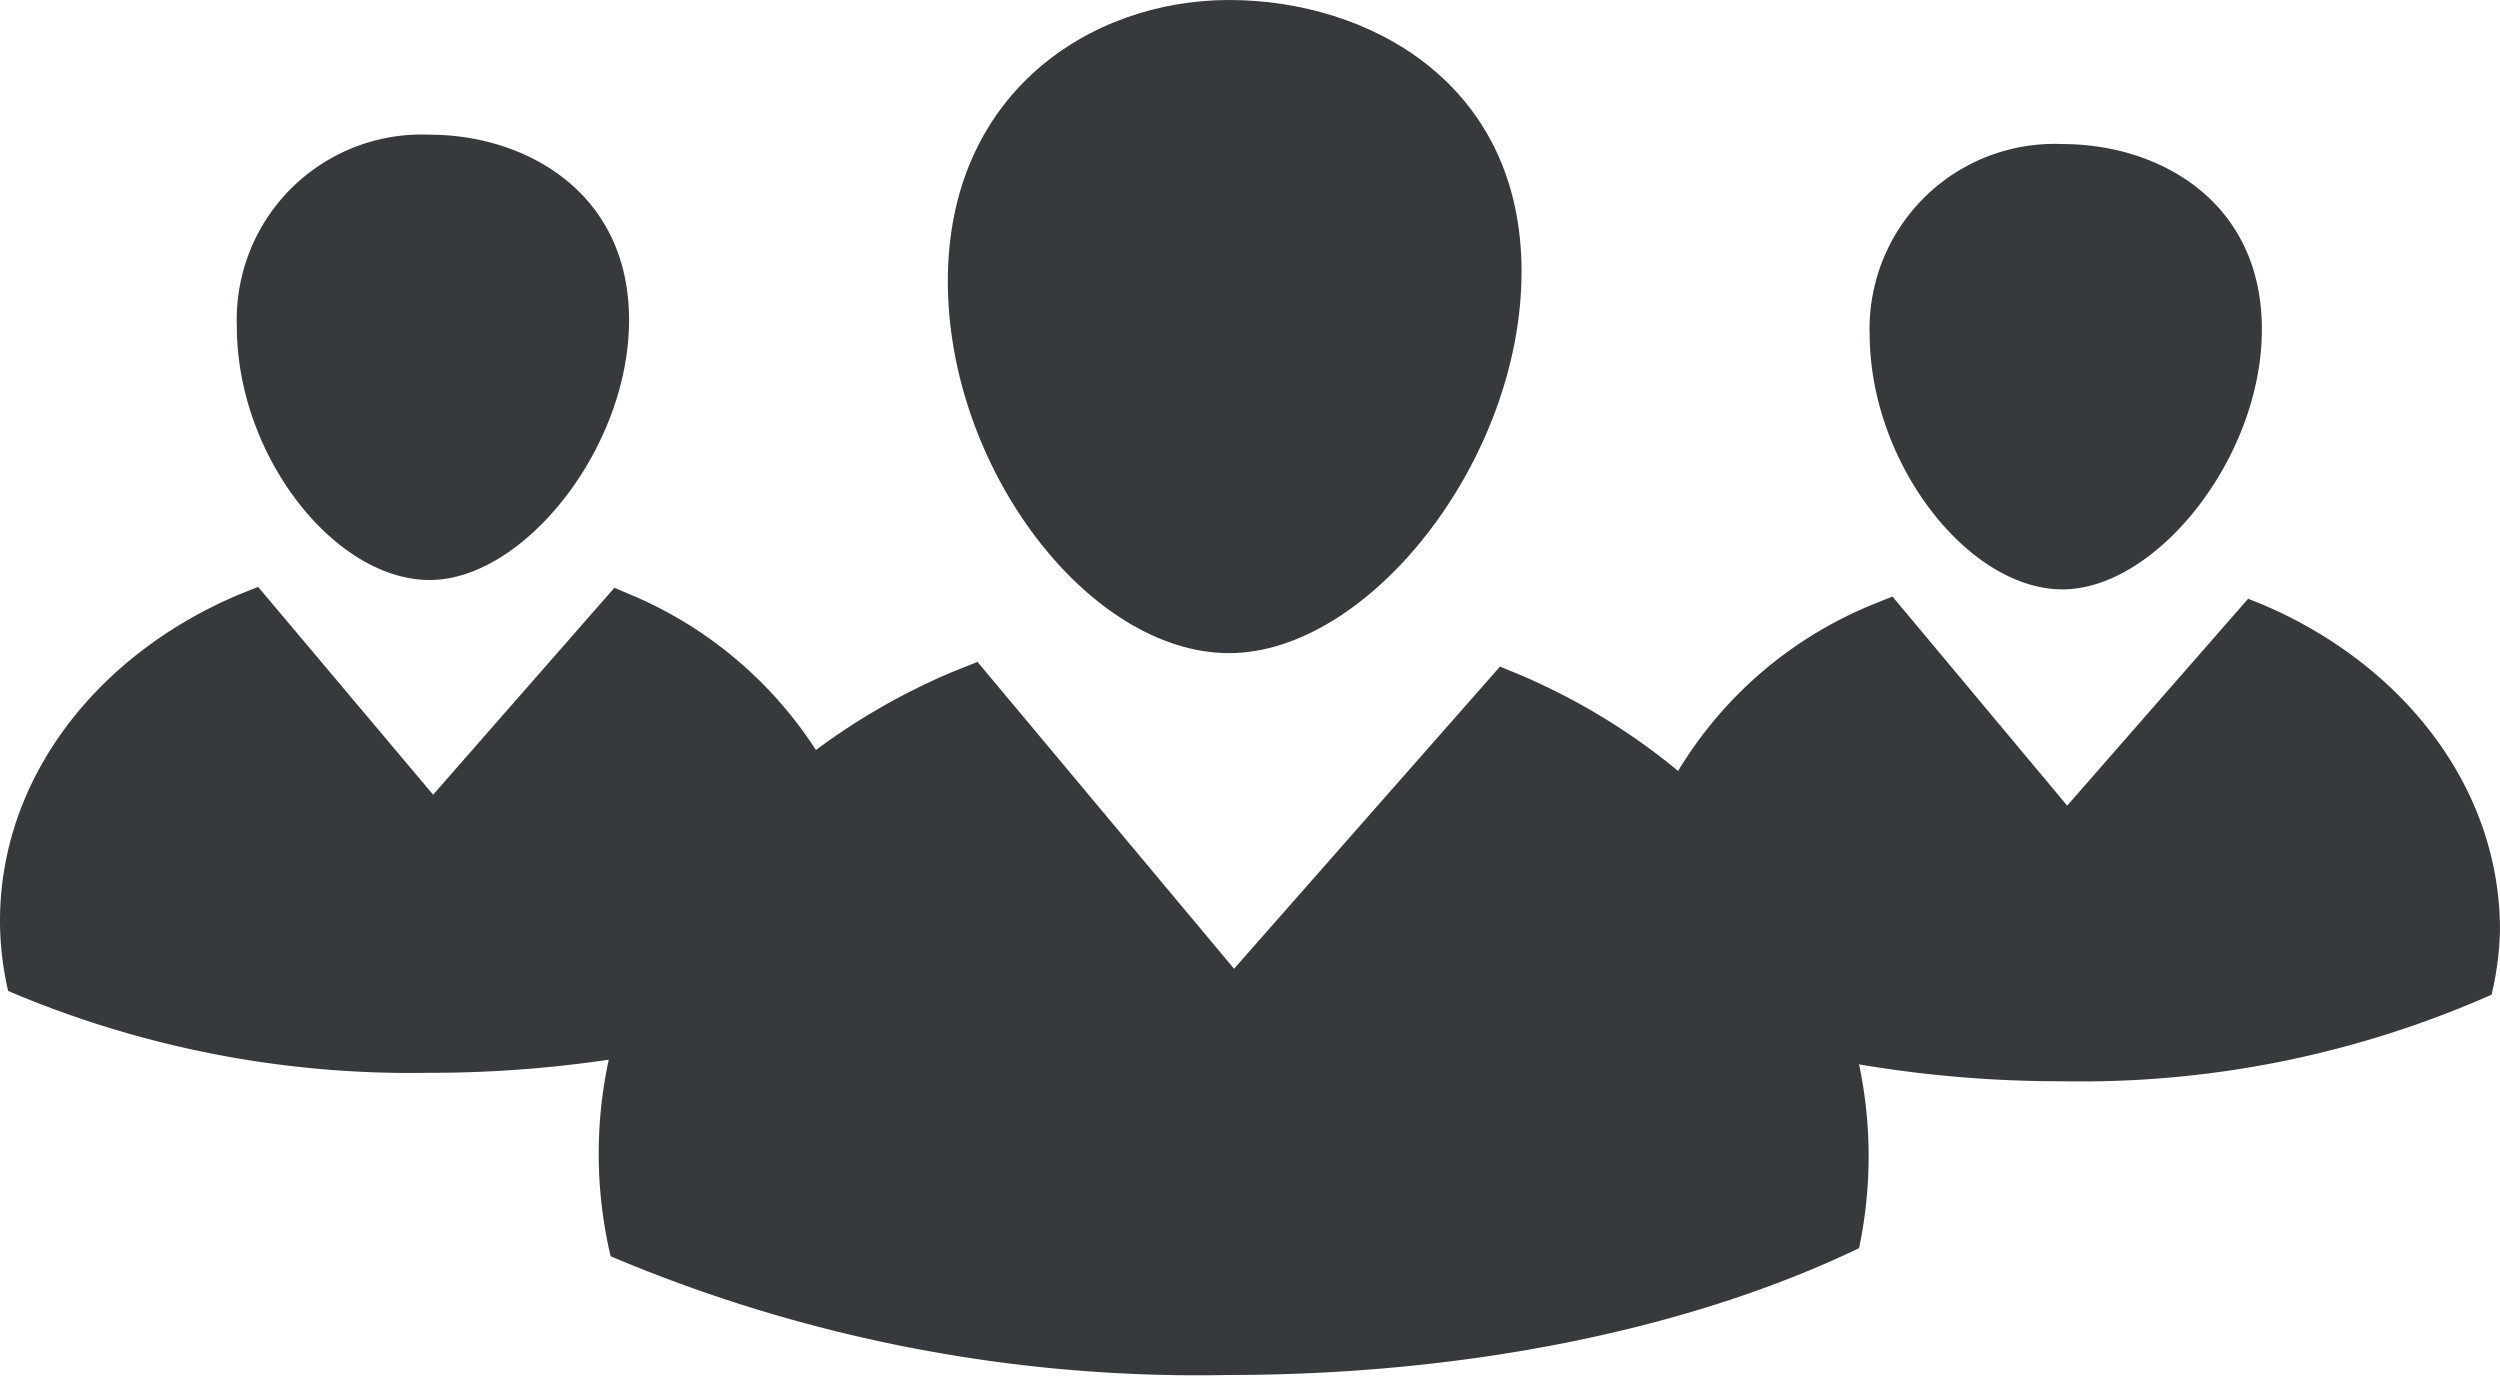 <svg id="Layer_1" data-name="Layer 1" xmlns="http://www.w3.org/2000/svg" viewBox="0 0 80 44.03"><defs><style>.cls-1{fill:#373a3c;}</style></defs><title>get-in-touch</title><path class="cls-1" d="M39.33,20.9c4.47,0,9.36-6.17,9.36-12.21S43.79,0,39.33,0s-9,3-9,9S34.86,20.9,39.33,20.9Z"/><path class="cls-1" d="M66,18.86c3,0,6.38-4.21,6.38-8.32S69.08,4.61,66,4.61a5.92,5.92,0,0,0-6.17,6.15C59.87,14.87,63,18.86,66,18.86Z"/><path class="cls-1" d="M72.39,19.34l-.45-.18-5.79,6.62-5.59-6.69-.6.24a13,13,0,0,0-6.26,5.34,20.66,20.66,0,0,0-5-3.05L48,21.33,39.49,31l-8.21-9.82-.87.35A20.92,20.92,0,0,0,26.11,24a13.09,13.09,0,0,0-6-5l-.45-.19-5.8,6.62L8.26,18.78l-.6.24C3.12,20.93,0,24.89,0,29.47a10,10,0,0,0,.26,2.24,32.85,32.85,0,0,0,13.45,2.62,38.87,38.87,0,0,0,5.77-.42,14.28,14.28,0,0,0,.06,6.29A48.19,48.19,0,0,0,39.28,44c7.88,0,15-1.55,20.21-4.06a14.25,14.25,0,0,0,0-5.88,38.49,38.49,0,0,0,6.47.54,32.44,32.44,0,0,0,13.77-2.77A9.83,9.83,0,0,0,80,29.76C80,25.21,76.91,21.26,72.39,19.34Z"/><path class="cls-1" d="M13.75,18.56c3,0,6.38-4.21,6.38-8.32s-3.34-5.93-6.38-5.93a5.92,5.92,0,0,0-6.17,6.15C7.58,14.57,10.7,18.56,13.75,18.56Z"/></svg>